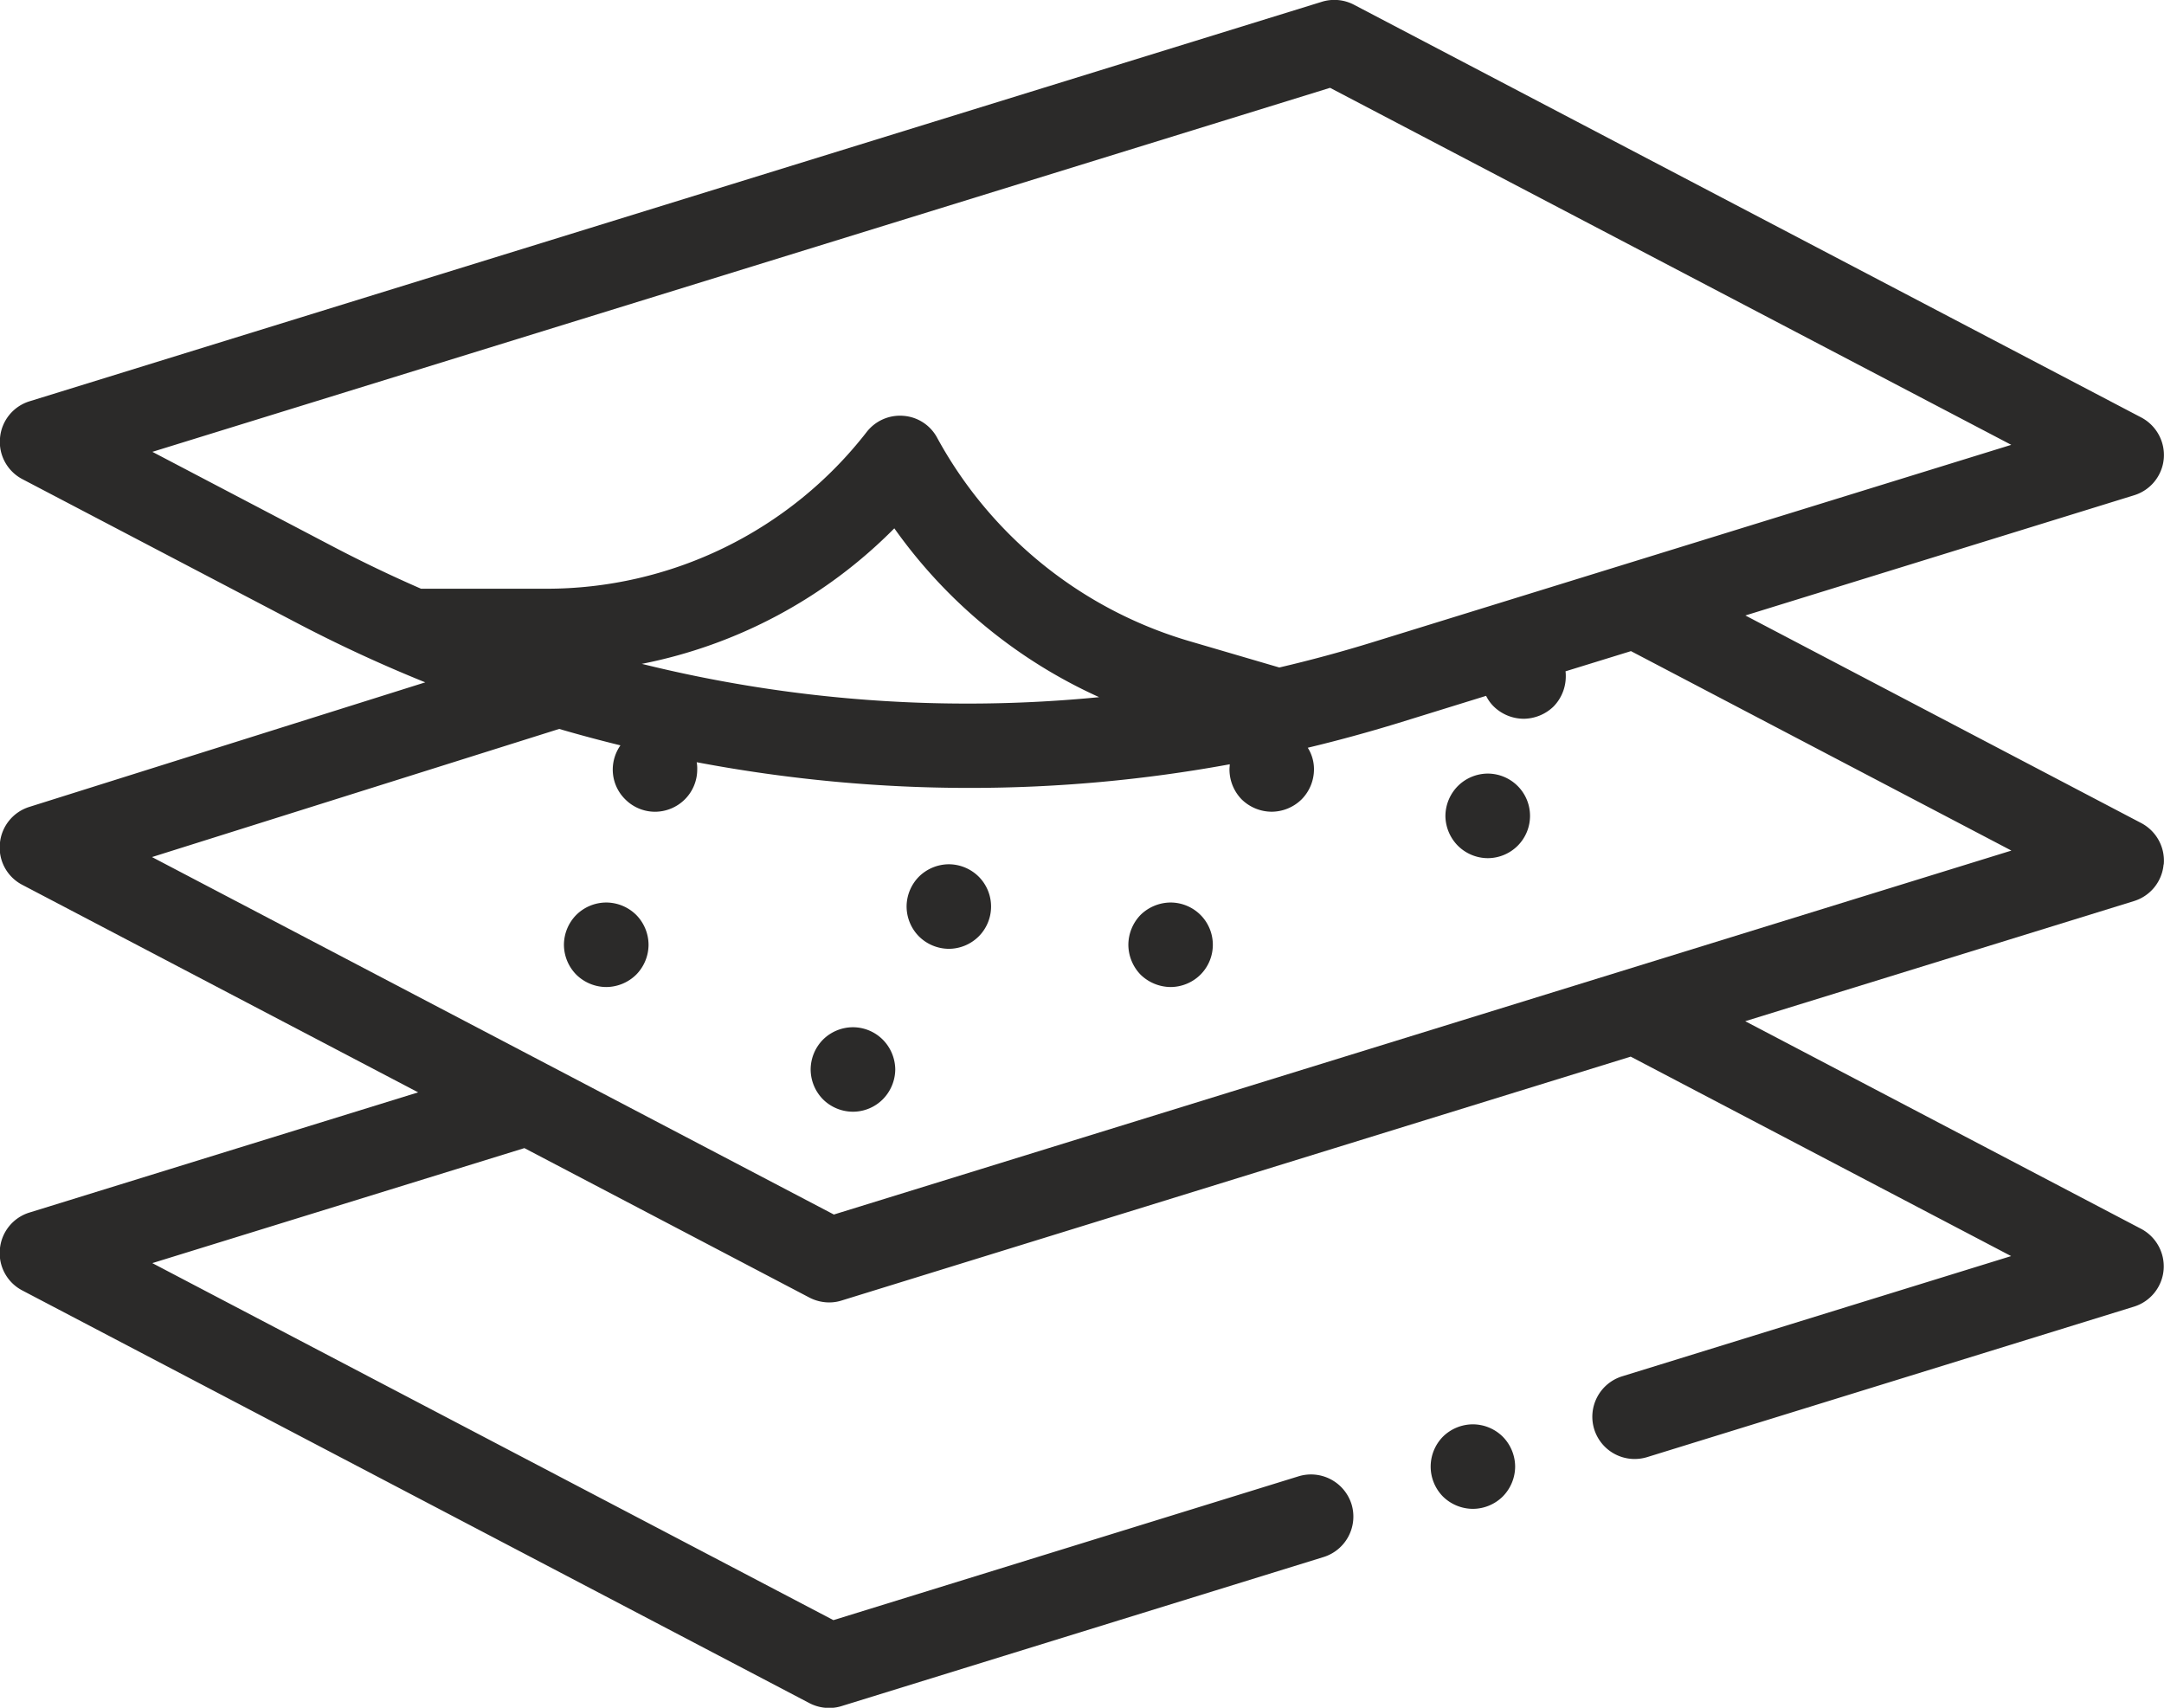 <svg xmlns="http://www.w3.org/2000/svg" width="62.813" height="49.565" viewBox="0 0 62.813 49.565"><g transform="translate(-0.002)"><path d="M-57421.133,3802.989a1.232,1.232,0,0,0-.656-1.2l-11.488-6.024,11.281-3.488a1.224,1.224,0,0,0,.863-1.06,1.233,1.233,0,0,0-.656-1.2l-22.848-11.977a1.228,1.228,0,0,0-.934-.086l-37.508,11.594a1.22,1.22,0,0,0-.859,1.06,1.22,1.22,0,0,0,.648,1.2l7.895,4.136a41.372,41.372,0,0,0,3.8,1.762l-11.492,3.615a1.222,1.222,0,0,0-.855,1.061,1.216,1.216,0,0,0,.648,1.2l11.492,6.024-11.281,3.488a1.219,1.219,0,0,0-.859,1.06,1.219,1.219,0,0,0,.648,1.2l22.848,11.978a1.247,1.247,0,0,0,.574.141,1.2,1.2,0,0,0,.359-.054l13.988-4.325a1.23,1.23,0,0,0,.816-1.534,1.233,1.233,0,0,0-1.539-.81l-13.5,4.174-19.77-10.362,10.8-3.338,8.273,4.338a1.253,1.253,0,0,0,.574.141,1.185,1.185,0,0,0,.359-.055l22.906-7.079,11.043,5.789-11.293,3.49a1.229,1.229,0,0,0-.809,1.535,1.23,1.23,0,0,0,1.176.864,1.261,1.261,0,0,0,.359-.054l14.133-4.368a1.227,1.227,0,0,0,.859-1.06,1.232,1.232,0,0,0-.656-1.2l-11.488-6.024,11.285-3.487a1.226,1.226,0,0,0,.859-1.06Zm-58.383-11.973,34.184-10.565,19.773,10.362-18.535,5.728c-.9.278-1.8.521-2.711.734l-2.57-.753a12.277,12.277,0,0,1-7.363-5.917,1.213,1.213,0,0,0-.977-.634,1.225,1.225,0,0,0-1.066.467,11.769,11.769,0,0,1-9.328,4.551h-3.609q-1.289-.562-2.543-1.218Zm14.2,6.155a14.162,14.162,0,0,0,7.336-3.935,14.712,14.712,0,0,0,5.945,4.9,39.315,39.315,0,0,1-13.289-.97Zm5.574,15.977-19.785-10.371,11.82-3.719c.586.172,1.184.331,1.777.477a1.233,1.233,0,0,0-.223.7,1.211,1.211,0,0,0,.363.867,1.222,1.222,0,0,0,.867.36,1.234,1.234,0,0,0,.863-.36,1.224,1.224,0,0,0,.359-.867.953.953,0,0,0-.016-.211q2,.379,4.043.568,1.945.179,3.891.178a41.788,41.788,0,0,0,7.539-.686c0,.05-.008.1-.008.15a1.25,1.25,0,0,0,.352.867,1.252,1.252,0,0,0,.871.36,1.247,1.247,0,0,0,.871-.359,1.242,1.242,0,0,0,.359-.867,1.166,1.166,0,0,0-.18-.631c.879-.21,1.746-.448,2.617-.714l2.559-.792a1.146,1.146,0,0,0,.219.306,1.254,1.254,0,0,0,.871.359,1.261,1.261,0,0,0,.871-.359,1.252,1.252,0,0,0,.352-.867c0-.051,0-.1-.008-.151l1.9-.586,11.043,5.789-34.187,10.565ZM-57459.746,3813.148Z" transform="translate(57483.941 -3777.902)" fill="#2b2a29" fill-rule="evenodd"/><path d="M-56913.3,4344.73a1.245,1.245,0,0,0-.867.359,1.241,1.241,0,0,0-.355.868,1.24,1.24,0,0,0,.355.867,1.245,1.245,0,0,0,.867.359,1.24,1.24,0,0,0,.871-.359,1.244,1.244,0,0,0,.359-.867,1.244,1.244,0,0,0-.359-.868A1.24,1.24,0,0,0-56913.3,4344.73ZM-56913.3,4344.73Z" transform="translate(56956.051 -4303.391)" fill="#2b2a29" fill-rule="evenodd"/><path d="M-57160.09,4186.69a1.238,1.238,0,0,0-.871.359,1.243,1.243,0,0,0-.359.867,1.244,1.244,0,0,0,.359.867,1.238,1.238,0,0,0,.871.359,1.226,1.226,0,0,0,.863-.359,1.248,1.248,0,0,0,.363-.867,1.247,1.247,0,0,0-.363-.867A1.228,1.228,0,0,0-57160.09,4186.69ZM-57160.09,4186.69Z" transform="translate(57184.852 -4156.876)" fill="#2b2a29" fill-rule="evenodd"/><path d="M-57258.2,4137.06a1.242,1.242,0,0,0-.867.359,1.243,1.243,0,0,0-.359.867,1.243,1.243,0,0,0,.359.868,1.247,1.247,0,0,0,.867.359,1.249,1.249,0,0,0,.871-.359,1.243,1.243,0,0,0,.359-.868,1.243,1.243,0,0,0-.359-.867A1.245,1.245,0,0,0-57258.2,4137.06ZM-57258.2,4137.06Z" transform="translate(57275.797 -4110.866)" fill="#2b2a29" fill-rule="evenodd"/><path d="M-57033.59,4137.06a1.259,1.259,0,0,0-.871.359,1.256,1.256,0,0,0-.355.867,1.257,1.257,0,0,0,.355.868,1.263,1.263,0,0,0,.871.359,1.24,1.24,0,0,0,.867-.359,1.227,1.227,0,0,0,.359-.868,1.226,1.226,0,0,0-.359-.867A1.235,1.235,0,0,0-57033.59,4137.06ZM-57033.59,4137.06Z" transform="translate(57067.57 -4110.866)" fill="#2b2a29" fill-rule="evenodd"/><path d="M-56907.391,4085.75a1.238,1.238,0,0,0-.871.36,1.245,1.245,0,0,0-.363.867,1.247,1.247,0,0,0,.363.868,1.238,1.238,0,0,0,.871.36,1.234,1.234,0,0,0,.863-.36,1.226,1.226,0,0,0,.359-.868,1.225,1.225,0,0,0-.359-.867A1.234,1.234,0,0,0-56907.391,4085.75ZM-56907.391,4085.75Z" transform="translate(56950.582 -4063.298)" fill="#2b2a29" fill-rule="evenodd"/><path d="M-57121.887,4121.85a1.247,1.247,0,0,0-.867.359,1.243,1.243,0,0,0-.359.868,1.242,1.242,0,0,0,.359.867,1.243,1.243,0,0,0,.867.36,1.236,1.236,0,0,0,.867-.36,1.225,1.225,0,0,0,.359-.867,1.227,1.227,0,0,0-.359-.868A1.24,1.24,0,0,0-57121.887,4121.85ZM-57121.887,4121.85Z" transform="translate(57149.43 -4096.766)" fill="#2b2a29" fill-rule="evenodd"/></g></svg>